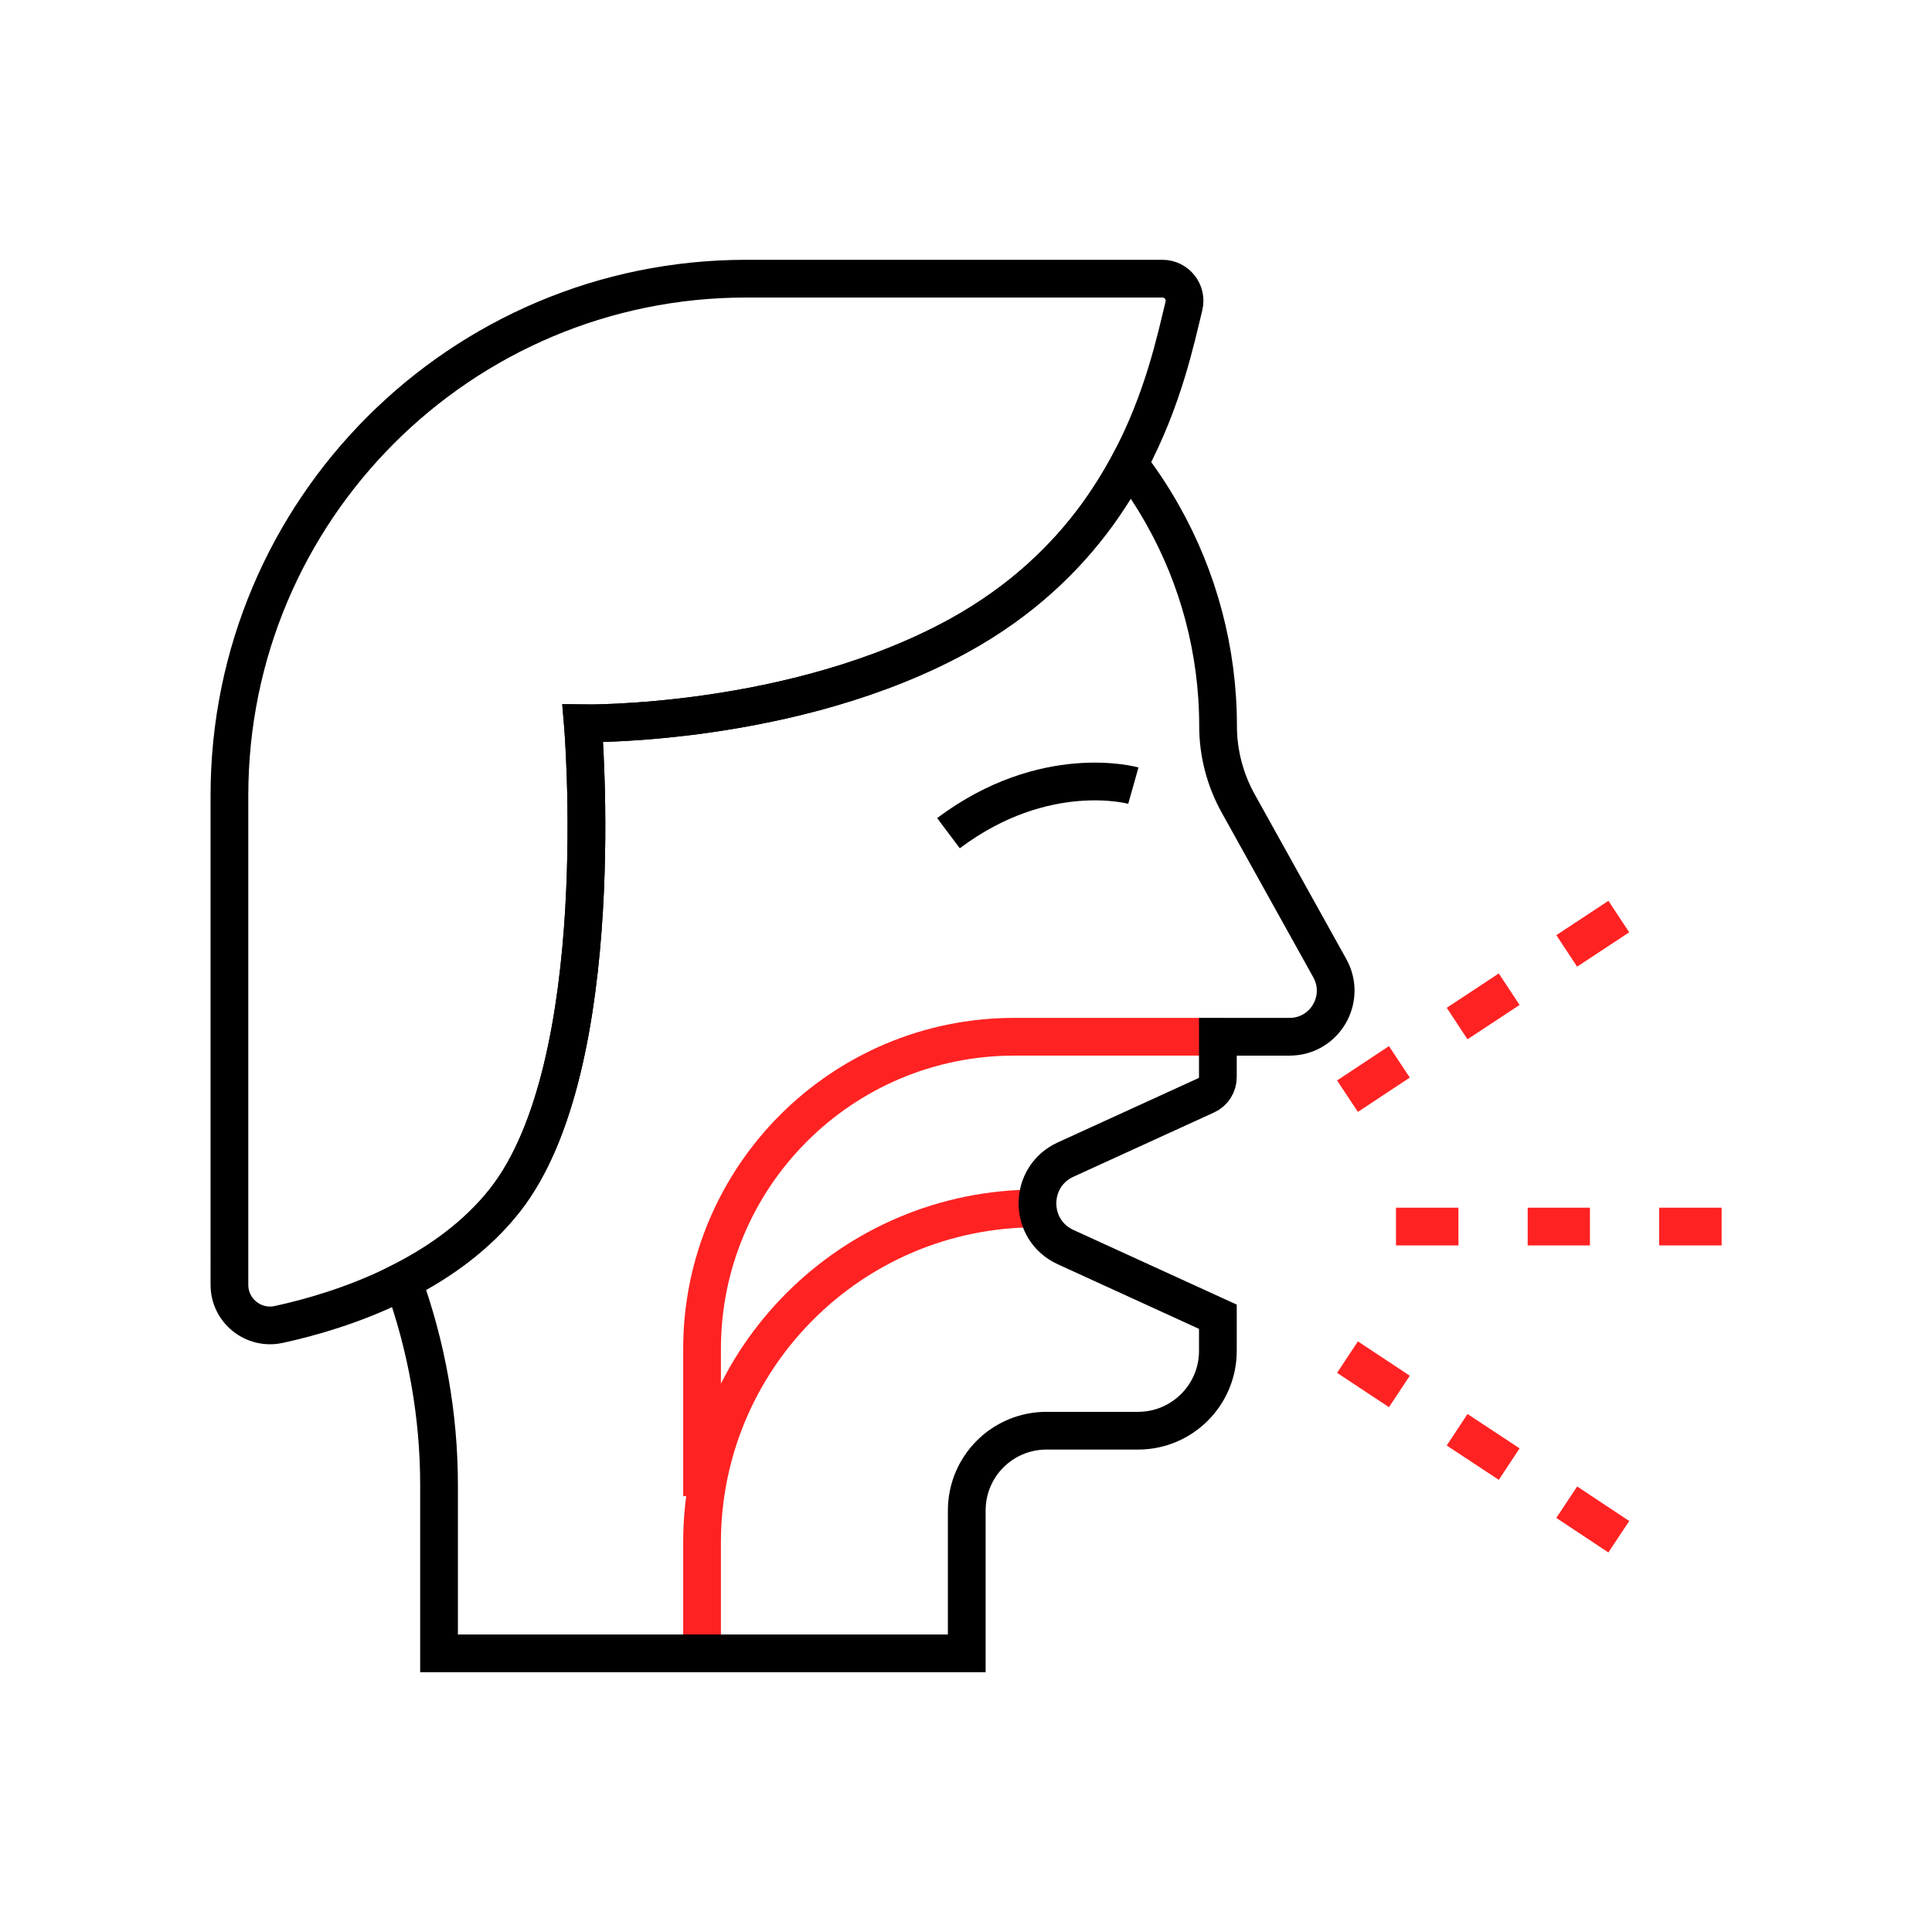 <?xml version="1.0" ?><svg id="Layer_1" style="enable-background:new 0 0 1024 1024;" version="1.1" viewBox="0 0 1024 1024" xml:space="preserve" xmlns="http://www.w3.org/2000/svg" xmlns:xlink="http://www.w3.org/1999/xlink"><style type="text/css">
	.st0{fill:none;stroke:#FF2222;stroke-width:20;stroke-miterlimit:10;}
	.st1{fill:none;stroke:#000000;stroke-width:20;stroke-miterlimit:10;}
</style><g id="XMLID_60_"><path class="st0" d="M372.1,876.3v-58.7c0-97.8,79.3-177.1,177.1-177.1h0" id="XMLID_102_"/><path class="st0" d="M372.1,793v-78c0-91.4,74.1-165.5,165.5-165.5h107.9" id="XMLID_103_"/><path class="st1" d="M683.5,549.5h-38v21.4c0,4.1-2.4,7.9-6.1,9.6l-74.6,34.1c-19.9,9.1-19.9,37.3,0,46.4l80.7,36.9   v18.1c0,23.3-18.9,42.3-42.3,42.3h-48.5c-23.4,0-42.3,18.9-42.3,42.3v75.7H232.7v-89.1c0-37.2-6.6-73.8-19.1-108.3   c19.9-10.2,39.3-24.1,53.9-42.6c56.9-72.1,41.4-252.9,41.4-252.9s111.8,1.8,199.8-46.8c32.6-18,55.9-40.5,72.8-63.7   c6.5-9,12.1-18,16.9-27c6.6,8.5,12.5,17.5,17.8,26.9c19,33.6,29.4,72.1,29.4,112c0,14.4,3.7,28.5,10.7,41.1l48.6,87.4   C713.8,529.6,702.1,549.5,683.5,549.5z" id="XMLID_91_"/><path class="st1" d="M627.5,162.2c-4.3,17.5-10.9,49.6-29.1,83.7c-4.8,8.9-10.4,18-16.9,27   c-16.9,23.1-40.2,45.6-72.8,63.7c-88,48.6-199.8,46.8-199.8,46.8s15.5,180.8-41.4,252.9c-14.7,18.6-34,32.4-53.9,42.6   c-1.4,0.7-2.8,1.4-4.2,2.1c-22.1,10.8-44.6,17.3-61.7,21c-13.4,2.9-26.1-7.3-26.1-21V421.6c0-151.3,122.6-273.9,273.9-273.9h220.6   C623.7,147.7,629.3,154.8,627.5,162.2z" id="XMLID_94_"/><path class="st1" d="M600.7,416.4c0,0-46.8-13.2-98,25.2" id="XMLID_85_"/><line class="st0" id="XMLID_88_" x1="739.9" x2="773" y1="650.1" y2="650.1"/><line class="st0" id="XMLID_87_" x1="809.7" x2="842.7" y1="650.1" y2="650.1"/><line class="st0" id="XMLID_86_" x1="879.4" x2="912.5" y1="650.1" y2="650.1"/><line class="st0" id="XMLID_96_" x1="714.2" x2="741.7" y1="581" y2="562.8"/><line class="st0" id="XMLID_95_" x1="772.3" x2="799.9" y1="542.5" y2="524.3"/><line class="st0" id="XMLID_93_" x1="830.4" x2="858" y1="504" y2="485.8"/><line class="st0" id="XMLID_101_" x1="714.2" x2="741.7" y1="719.3" y2="737.5"/><line class="st0" id="XMLID_100_" x1="772.3" x2="799.9" y1="757.8" y2="776"/><line class="st0" id="XMLID_99_" x1="830.4" x2="858" y1="796.2" y2="814.5"/></g></svg>